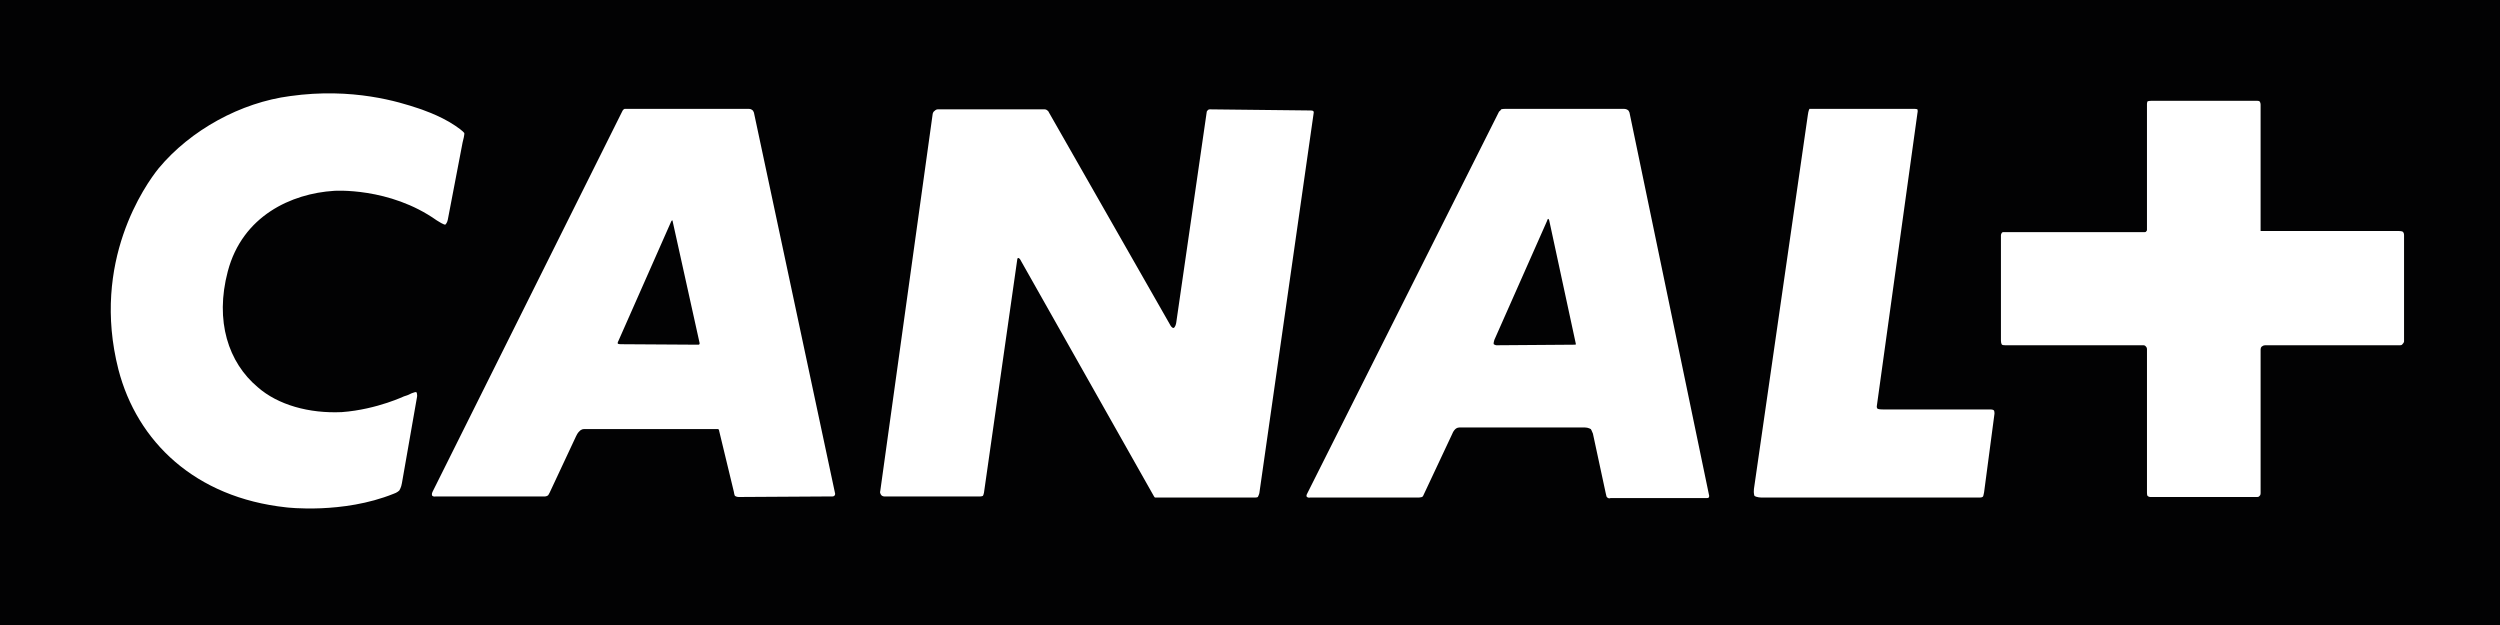 <svg width="500" height="125" version="1.0" xmlns="http://www.w3.org/2000/svg">
 <path d="m500 0v125h-500v-125z" fill="#020203"/>
 <path d="m480.49 68.84s-0.097 0.209-0.435 0.209h-26.966c-0.435 0-0.645 0.209-0.645 0.209s-0.322 0.113-0.322 0.644v28.74c0 0.434-0.21 0.531-0.21 0.531s-0.113 0.225-0.435 0.225h-21.437c-0.306 0-0.532-0.225-0.532-0.225s-0.113-0.097-0.113-0.628v-28.756c0-0.306-0.258-0.531-0.258-0.531s-0.161-0.209-0.435-0.209h-27.675c-0.532 0-0.629-0.113-0.629-0.113s-0.21-0.209-0.21-0.853v-21.032c0-0.257 0.21-0.531 0.21-0.531s0.097-0.097 0.322-0.097h28.255c0.226 0 0.226-0.113 0.226-0.113s0.193-0.113 0.193-0.322v-25.183c0-0.306 0.113-0.531 0.113-0.531s0.226-0.113 0.854-0.113h21.018c0.419 0 0.532 0.113 0.532 0.113s0.21 0.225 0.21 0.644v25.28h27.465c0.693 0 0.903 0.113 0.903 0.113s0.322 0.113 0.322 0.74v21.257c0 0.209-0.322 0.531-0.322 0.531zm-83.669 29.609c-0.097 0.628-0.21 0.837-0.21 0.837s-0.113 0.225-0.645 0.225h-43.471c-1.257 0-1.596-0.338-1.596-0.338s-0.21-0.418-0.113-1.368l10.783-74.81c0.113-0.901 0.322-1.223 0.322-1.223h20.905c0.532 0 0.693 0.097 0.693 0.097s0.113 0.338 0 0.756l-8.107 58.461c-0.113 0.628 0.21 0.692 0.21 0.692s0.21 0.113 1.08 0.113h21.485c0.467 0 0.629 0.193 0.629 0.193s0.113 0.113 0.113 0.644l-2.079 15.722zm-55.398 1.159h-19.31c-0.419 0.209-0.758-0.209-0.758-0.209s-0.097-0.113-0.21-0.756l-2.563-11.924c-0.21-0.579-0.419-0.901-0.419-0.901s-0.532-0.322-1.177-0.322h-25.112c-0.484 0-0.806 0.322-0.806 0.322s-0.419 0.37-0.645 1.014l-5.706 12.149c-0.097 0.306-0.306 0.418-0.306 0.418s-0.435 0.113-0.645 0.113h-21.759c-0.532 0.097-0.693-0.225-0.693-0.225s-0.097-0.209 0.161-0.644l38.345-76.339c0.21-0.097 0.419-0.434 0.419-0.434s0.226-0.097 0.854-0.097h23.742c0.532 0 0.838 0.322 0.838 0.322s0.113 0.113 0.226 0.418l15.941 76.661c0 0.225-0.113 0.338-0.113 0.338s0 0.097-0.306 0.097zm-90.503-0.097h-19.939s-0.065-0.113-0.177-0.225l-26.821-47.487c-0.21-0.209-0.306-0.209-0.306-0.209s-0.226 0-0.226 0.306l-6.657 46.65c-0.113 0.531-0.226 0.628-0.226 0.628s-0.21 0.113-0.532 0.113h-19.197c-0.306 0-0.532-0.209-0.532-0.209s-0.419-0.434-0.258-0.853l10.493-75.486c0.113-0.434 0.338-0.531 0.338-0.531s0.306-0.338 0.629-0.338h21.437c0.322 0 0.532 0.225 0.532 0.225s0.21 0.113 0.322 0.418l24.161 42.337c0.419 0.837 0.741 0.74 0.741 0.74s0.322 0 0.532-0.966l6.093-42.112c0-0.306 0.193-0.418 0.193-0.418s0.113-0.225 0.435-0.225l20.148 0.225c0.435 0 0.548 0.113 0.548 0.113s0.097 0.097 0.097 0.306l-10.88 76.13c-0.113 0.434-0.306 0.756-0.306 0.756s-0.113 0.113-0.645 0.113zm-84.427-0.225-18.761 0.113c-0.435 0-0.741-0.225-0.741-0.225s-0.113-0.097-0.226-0.837l-2.933-12.149c0-0.257-0.193-0.37-0.193-0.37h-26.836c-0.532 0-0.854 0.37-0.854 0.37s-0.419 0.322-0.741 1.062l-5.287 11.296c-0.21 0.434-0.322 0.531-0.322 0.531s-0.306 0.209-0.58 0.209h-21.856c-0.645 0.113-0.758-0.209-0.758-0.209s-0.113-0.322 0.113-0.74l37.91-76.033c0.161-0.434 0.484-0.531 0.484-0.531h24.902c0.435 0 0.741 0.322 0.741 0.322s0.113 0.113 0.226 0.418l16.247 76.242c0 0.322-0.193 0.418-0.193 0.418s-0.113 0.113-0.338 0.113zm143.14-55.516s-0.113 0-0.226 0.418l-10.541 23.8c-0.226 0.74-0.113 0.853-0.113 0.853s0.306 0.209 0.532 0.209l15.618-0.113h0.21s0.113-0.097 0-0.418l-5.271-24.443c-0.097-0.306-0.21-0.306-0.21-0.306zm-175.19 0.306s-0.097 0-0.21 0.225l-10.557 23.896c-0.21 0.322-0.113 0.531-0.113 0.531s0.113 0.113 0.645 0.113l15.506 0.097c0.113 0 0.161-0.097 0.161-0.097s0.113-0.113 0-0.434l-5.335-24.105c0-0.225-0.097-0.225-0.097-0.225zm-54.06 52.555c-0.113 0.837-0.532 1.48-0.532 1.48s-0.451 0.434-1.128 0.644c-10.187 4.103-21.453 2.72-21.453 2.72-18.278-1.963-29.851-13.163-33.59-27.581-5.496-21.611 5.4-36.946 8.059-40.245 6.399-7.676 16.424-13.147 26.289-14.434 12.54-1.754 21.824 1.175 25.66 2.462 0 0 4.207 1.319 7.35 3.46 1.596 1.062 1.821 1.48 1.821 1.48s0.097 0.225-0.338 1.867l-2.966 15.48c-0.113 0.644-0.5 0.966-0.5 0.966s-0.21 0.113-1.708-0.853c-9.477-6.71-20.567-5.906-20.567-5.906-8.43 0.531-18.294 4.956-21.228 16.124-2.611 9.912 0.113 18.216 6.012 23.156 4.013 3.524 10.251 5.278 16.811 4.972 7.14-0.531 12.846-3.363 12.427-3.154 0 0 0.306-0.113 0.645-0.209 1.483-0.74 1.805-0.644 1.805-0.644s0.322 0.322 0.097 1.287l-2.966 16.928" fill="#fff"/>
</svg>
